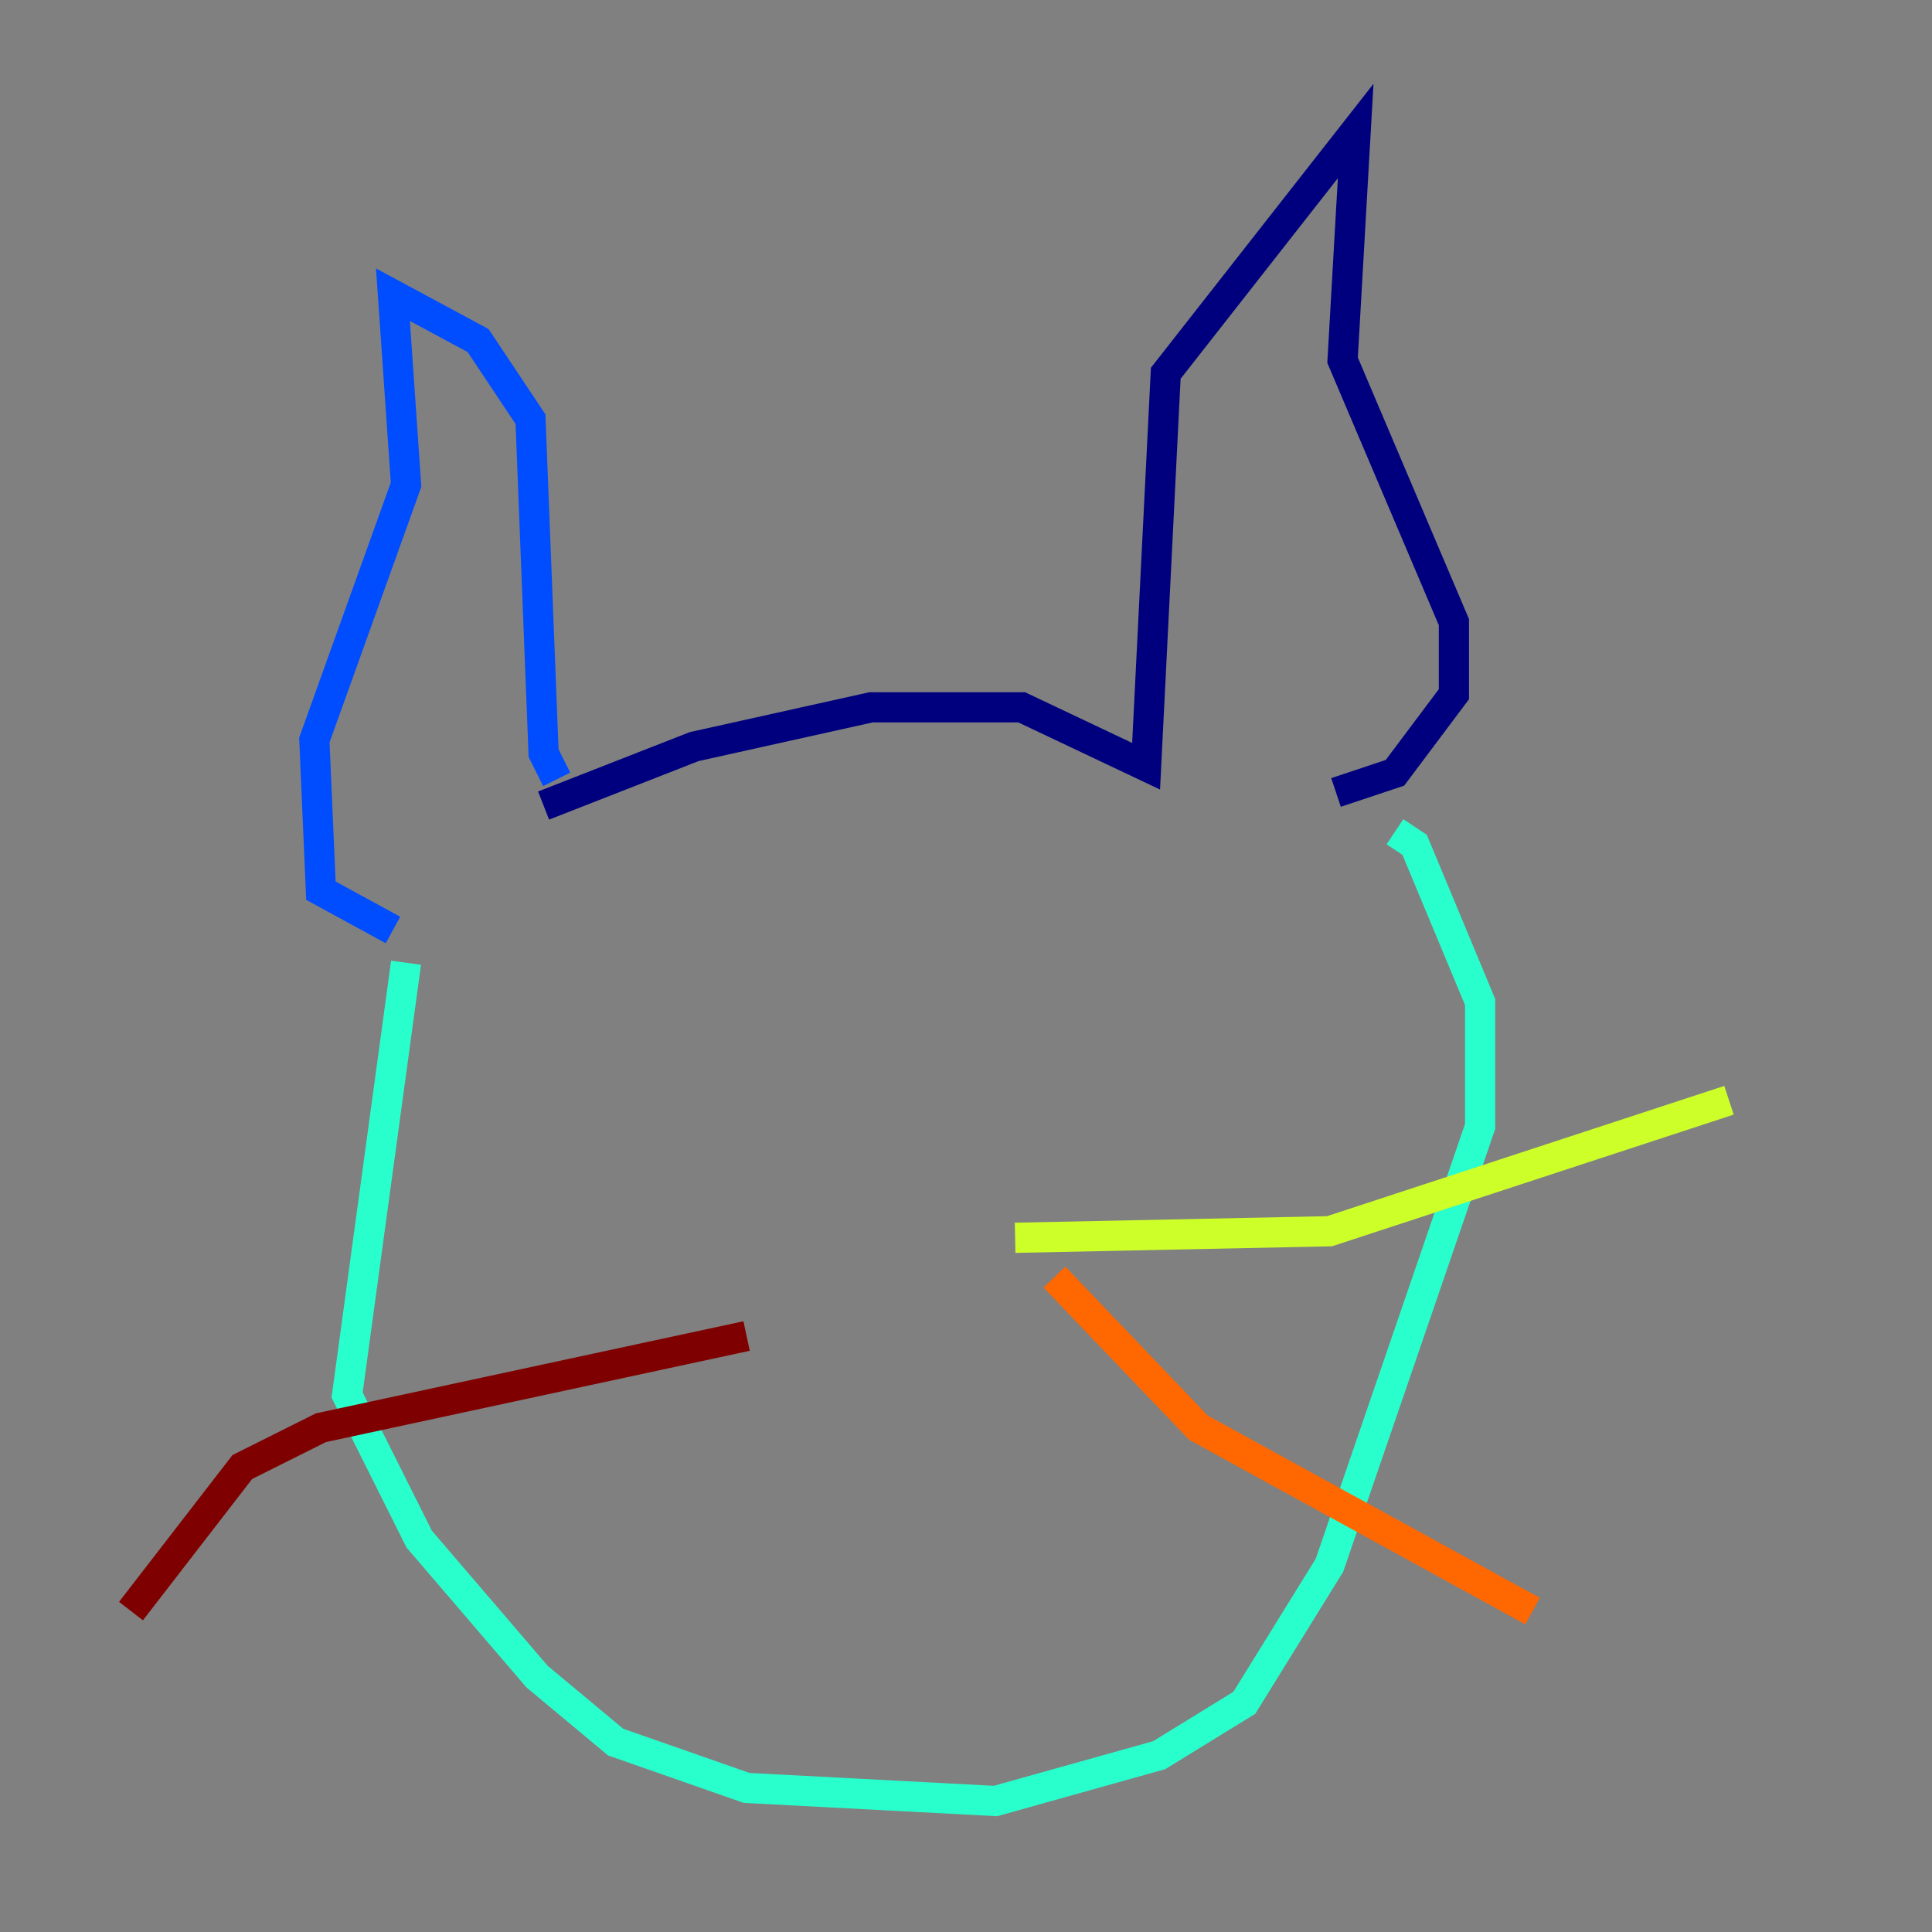 <?xml version="1.0" encoding="utf-8" ?>
<svg baseProfile="tiny" height="128" version="1.2" viewBox="0,0,128,128" width="128" xmlns="http://www.w3.org/2000/svg" xmlns:ev="http://www.w3.org/2001/xml-events" xmlns:xlink="http://www.w3.org/1999/xlink"><rect x="0" y="0" width="128" height="128" fill="#808080" stroke="none"/><defs /><polyline fill="none" points="36.014,53.37 45.993,49.464 57.709,46.861 67.688,46.861 75.932,50.766 77.234,24.732 89.817,8.678 88.949,23.864 96.325,41.22 96.325,45.993 92.42,51.2 88.515,52.502" stroke="#00007f" stroke-width="2" /><polyline fill="none" points="36.881,51.634 36.014,49.898 35.146,27.77 31.675,22.563 26.034,19.525 26.902,32.108 20.827,49.031 21.261,59.01 26.034,61.614" stroke="#004cff" stroke-width="2" /><polyline fill="none" points="26.902,63.783 22.997,92.42 27.77,101.966 35.58,111.078 40.786,115.417 49.464,118.454 65.953,119.322 76.8,116.285 82.441,112.814 88.081,103.702 98.061,74.63 98.061,66.386 93.722,55.973 92.42,55.105" stroke="#29ffcd" stroke-width="2" /><polyline fill="none" points="67.254,82.007 88.081,81.573 114.549,72.895" stroke="#cdff29" stroke-width="2" /><polyline fill="none" points="69.858,84.61 79.403,94.59 101.532,106.739" stroke="#ff6700" stroke-width="2" /><polyline fill="none" points="49.464,88.515 21.261,94.59 16.054,97.193 8.678,106.739" stroke="#7f0000" stroke-width="2" /></svg>